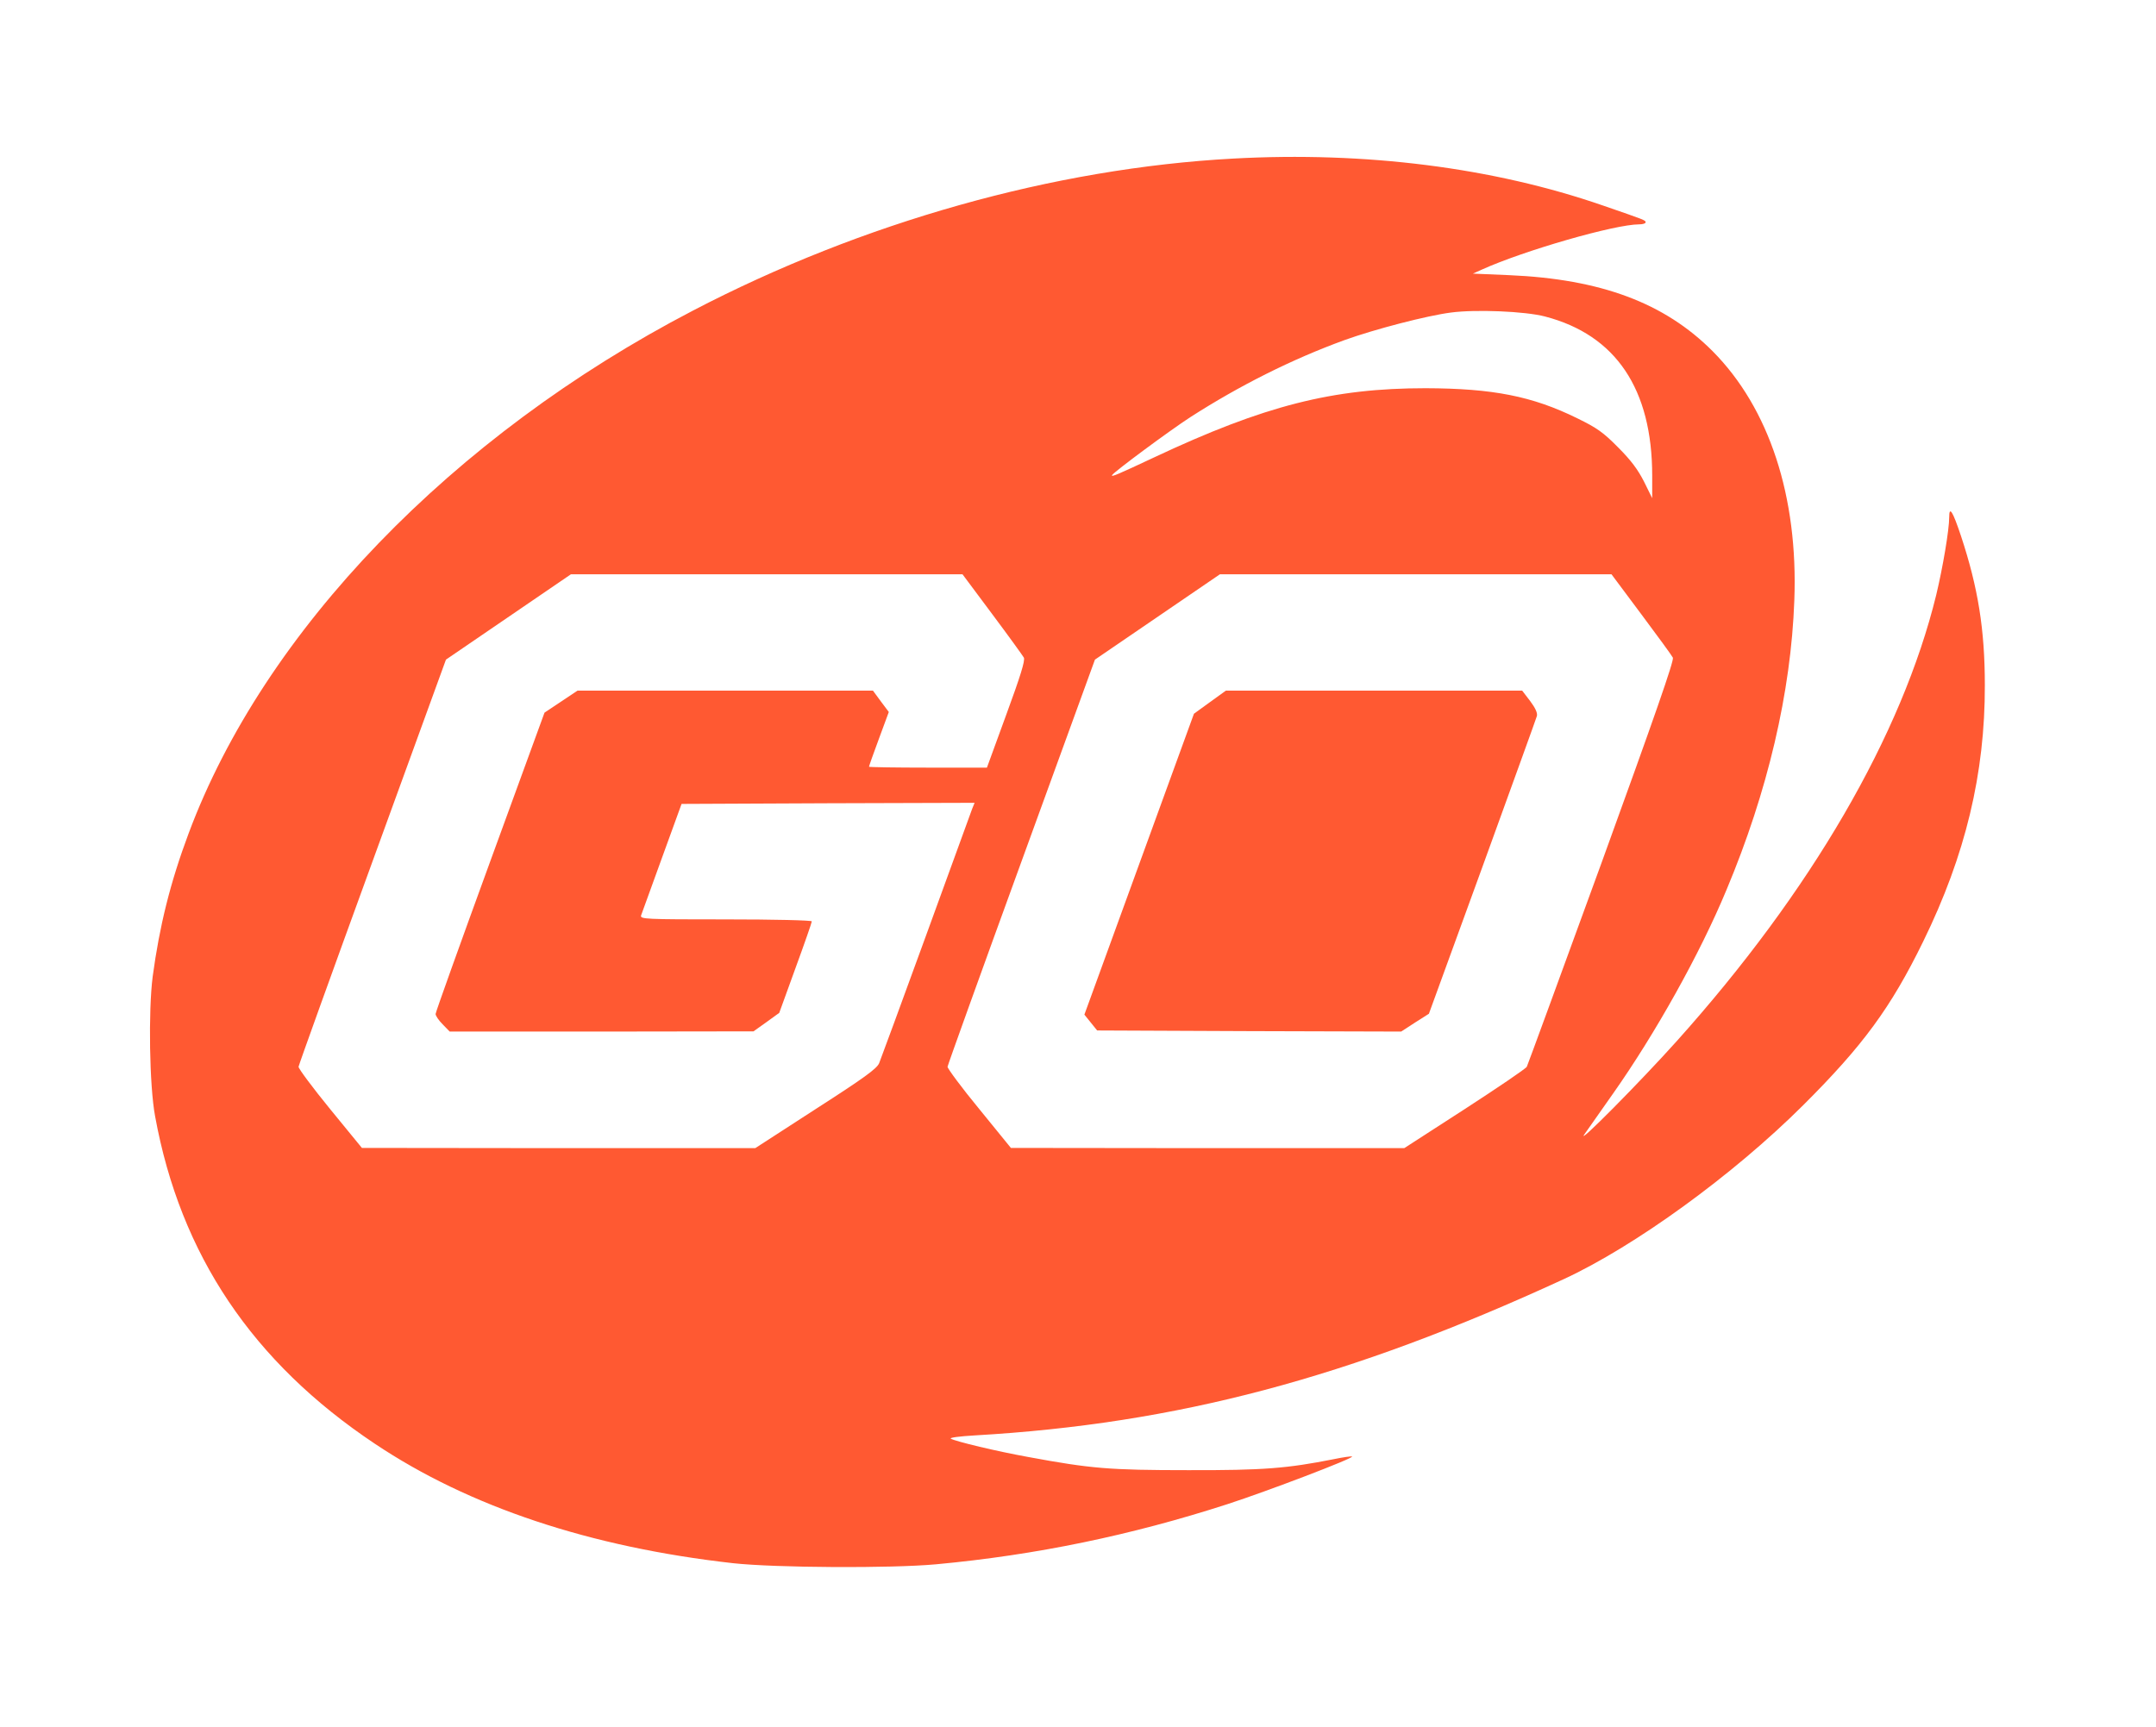 <?xml version="1.0" standalone="no"?>
<!DOCTYPE svg PUBLIC "-//W3C//DTD SVG 20010904//EN"
 "http://www.w3.org/TR/2001/REC-SVG-20010904/DTD/svg10.dtd">
<svg version="1.0" xmlns="http://www.w3.org/2000/svg"
 width="980pt" height="785pt" viewBox="0 0 980 785"
 preserveAspectRatio="xMidYMid meet">

<g transform="translate(0,785) scale(0.1,-0.1)"
fill="#ff5932" stroke="none">
<path d="M5605 7129 c-813 -44 -1684 -289 -2455 -691 -1095 -570 -1950 -1457
-2293 -2378 -83 -222 -132 -420 -163 -650 -20 -156 -15 -496 11 -635 115 -630
443 -1118 999 -1489 429 -287 979 -470 1628 -543 192 -21 717 -24 923 -5 454
42 887 132 1323 273 185 60 575 209 568 217 -3 2 -40 -3 -83 -12 -212 -42
-320 -51 -663 -50 -357 0 -441 7 -727 60 -144 26 -327 70 -351 83 -8 5 41 11
109 15 918 53 1702 261 2676 710 323 149 771 474 1089 791 272 271 399 444
546 745 192 392 281 764 280 1165 0 253 -31 444 -108 677 -38 114 -54 140 -54
86 0 -57 -29 -228 -59 -353 -156 -637 -569 -1348 -1180 -2029 -164 -183 -460
-482 -419 -423 18 26 77 109 130 185 191 271 395 635 516 927 187 446 293 898
308 1315 18 472 -114 874 -371 1133 -219 220 -508 328 -925 346 l-165 7 40 18
c195 88 606 206 716 206 16 0 29 4 29 9 0 10 -1 10 -195 77 -497 172 -1078
246 -1680 213z m1418 -718 c322 -84 487 -330 487 -724 l0 -102 -37 75 c-28 55
-59 97 -118 156 -68 69 -97 89 -185 132 -205 101 -384 136 -690 137 -422 0
-731 -78 -1235 -315 -162 -76 -196 -91 -190 -80 10 16 261 202 355 263 224
144 463 264 702 351 136 49 374 111 483 125 112 15 337 6 428 -18z m-2513
-1353 c74 -99 139 -189 144 -198 6 -14 -16 -85 -80 -259 l-88 -241 -268 0
c-147 0 -268 2 -268 4 0 3 20 60 45 127 l45 122 -36 48 -36 49 -671 0 -672 0
-75 -50 -75 -50 -247 -677 c-136 -373 -248 -685 -248 -693 0 -8 14 -29 32 -47
l32 -33 690 0 691 1 59 42 58 42 74 204 c41 112 74 207 74 212 0 5 -173 9
-391 9 -367 0 -390 1 -385 18 3 9 46 127 95 262 l89 245 666 3 666 2 -11 -27
c-6 -16 -100 -275 -210 -577 -110 -302 -206 -563 -213 -580 -11 -25 -67 -66
-288 -208 l-275 -178 -894 0 -894 1 -144 176 c-80 98 -144 184 -144 193 1 8
152 428 336 933 l334 918 284 194 284 194 890 0 890 0 135 -181z m2950 0 c74
-99 139 -188 144 -198 6 -13 -82 -265 -324 -932 -183 -502 -336 -920 -340
-928 -5 -9 -132 -95 -283 -193 l-274 -177 -894 0 -894 1 -144 177 c-80 97
-144 184 -144 192 1 8 152 428 336 933 l334 918 284 194 284 194 890 0 890 0
135 -181z"/>
<path d="M5500 4658 l-73 -53 -249 -684 -249 -684 29 -36 29 -36 691 -3 691
-2 63 41 63 40 243 667 c133 367 245 676 248 687 3 14 -7 36 -31 68 l-36 47
-673 0 -674 0 -72 -52z"/>
</g>
</svg>
